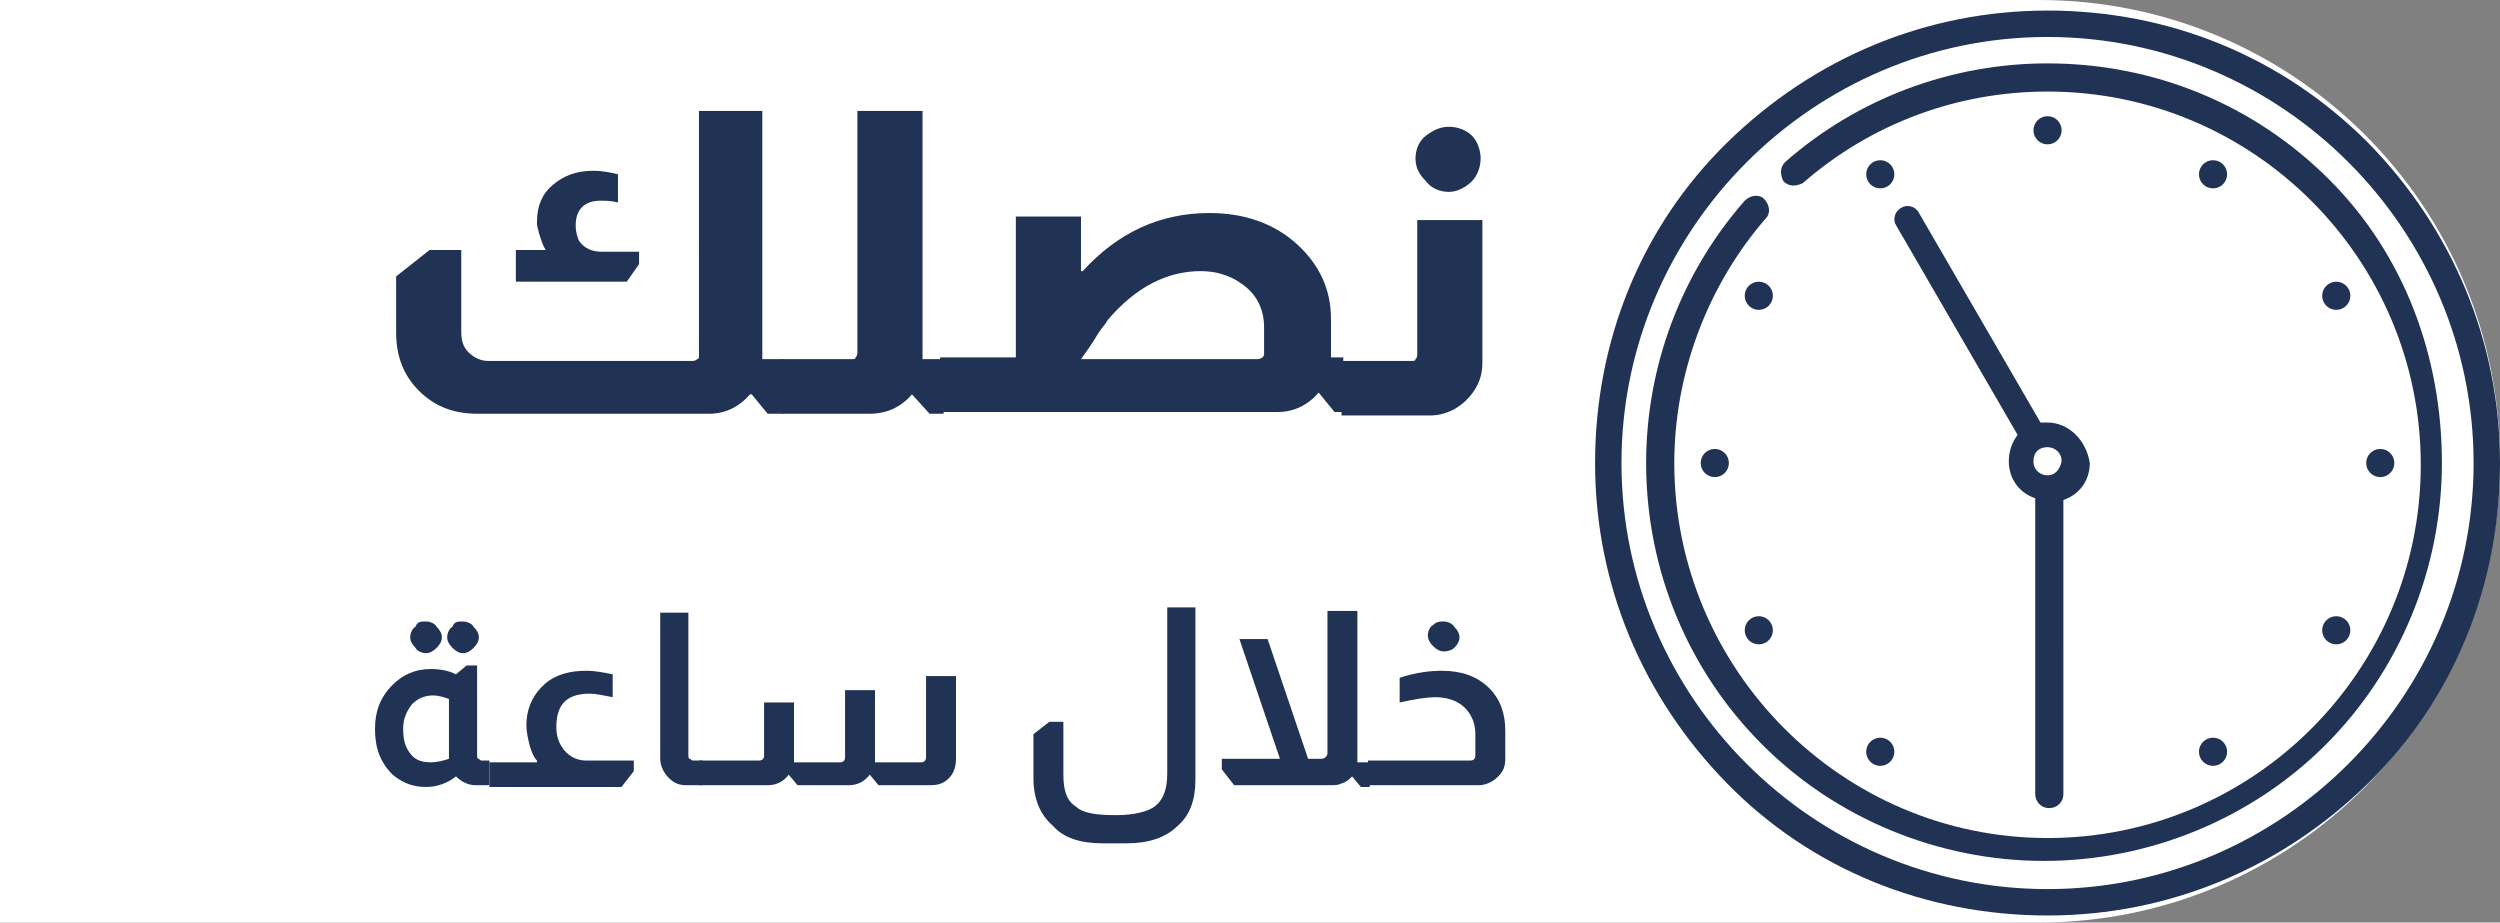 <?xml version="1.0" encoding="utf-8"?>
<!-- Generator: Adobe Illustrator 24.0.0, SVG Export Plug-In . SVG Version: 6.00 Build 0)  -->
<svg version="1.1" id="Layer_1" xmlns="http://www.w3.org/2000/svg" xmlns:xlink="http://www.w3.org/1999/xlink" x="0px" y="0px"
	 viewBox="0 0 142 52.4" style="enable-background:new 0 0 142 52.4;" xml:space="preserve">
<rect x="0" y="0" width="142" height="52.4" fill="#808080" stroke="none"/>
<style type="text/css">
	.st0{fill:#FFFFFF;}
	.st1{fill:url(#SVGID_1_);}
	.st2{fill:url(#SVGID_2_);}
	.st3{fill:url(#SVGID_3_);}
	.st4{fill:url(#SVGID_4_);}
	.st5{fill:url(#SVGID_5_);}
	.st6{fill:url(#SVGID_6_);}
	.st7{fill:url(#SVGID_7_);}
	.st8{fill:url(#SVGID_8_);}
	.st9{fill:url(#SVGID_9_);}
	.st10{fill:url(#SVGID_10_);}
	.st11{fill:url(#SVGID_11_);}
	.st12{fill:url(#SVGID_12_);}
	.st13{fill:url(#SVGID_13_);}
	.st14{fill:url(#SVGID_14_);}
	.st15{fill:url(#SVGID_15_);}
	.st16{fill:url(#SVGID_16_);}
	.st17{fill:url(#SVGID_17_);}
	.st18{fill:url(#SVGID_18_);}
	.st19{fill:url(#SVGID_19_);}
	.st20{fill:url(#SVGID_20_);}
	.st21{fill:url(#SVGID_21_);}
	.st22{fill:url(#SVGID_22_);}
	.st23{fill:url(#SVGID_23_);}
	.st24{fill:url(#SVGID_24_);}
	.st25{fill:url(#SVGID_25_);}
	.st26{fill:url(#SVGID_26_);}
	.st27{fill:url(#SVGID_27_);}
	.st28{fill:url(#SVGID_28_);}
	.st29{fill:url(#SVGID_29_);}
	.st30{fill:url(#SVGID_30_);}
	.st31{fill:url(#SVGID_31_);}
	.st32{fill:url(#SVGID_32_);}
	.st33{fill:url(#SVGID_33_);}
	.st34{fill:url(#SVGID_34_);}
	.st35{fill:url(#SVGID_35_);}
	.st36{fill:url(#SVGID_36_);}
	.st37{fill:url(#SVGID_37_);}
	.st38{fill:#F7C912;}
	.st39{fill:#213355;}
</style>
<path class="st0" d="M125.1-97.6H0.3v-62h124.8c7.8,0,14.2,6.4,14.2,14.2v33.5C139.3-104,132.9-97.6,125.1-97.6z"/>
<g>
	<linearGradient id="SVGID_1_" gradientUnits="userSpaceOnUse" x1="23.816" y1="-147.568" x2="79.655" y2="-147.568">
		<stop  offset="5.405406e-02" style="stop-color:#12284C"/>
		<stop  offset="0.435" style="stop-color:#213355"/>
		<stop  offset="1" style="stop-color:#12284C"/>
	</linearGradient>
	<path class="st1" d="M23.8-144.6h52.9c0.2-2.6,0.9-4.7,2.9-6H28.2c-2.4,0-4.4,2-4.4,4.4V-144.6z"/>
	<linearGradient id="SVGID_2_" gradientUnits="userSpaceOnUse" x1="103.563" y1="-147.568" x2="121.055" y2="-147.568">
		<stop  offset="5.405406e-02" style="stop-color:#12284C"/>
		<stop  offset="0.435" style="stop-color:#213355"/>
		<stop  offset="1" style="stop-color:#12284C"/>
	</linearGradient>
	<path class="st2" d="M103.6-144.6h17.5v-1.7c0-2.4-2-4.4-4.4-4.4h-13.1C105.3-148.8,104.6-145.5,103.6-144.6z"/>
	<linearGradient id="SVGID_3_" gradientUnits="userSpaceOnUse" x1="23.816" y1="-114.952" x2="121.198" y2="-114.952">
		<stop  offset="5.405406e-02" style="stop-color:#12284C"/>
		<stop  offset="0.435" style="stop-color:#213355"/>
		<stop  offset="1" style="stop-color:#12284C"/>
	</linearGradient>
	<path class="st3" d="M29.8-111.9h85.5c3.3,0,5.9-2.7,5.9-5.9v-0.1H23.8v0.1C23.8-114.6,26.5-111.9,29.8-111.9z"/>
	<g>
		<g>
			<linearGradient id="SVGID_4_" gradientUnits="userSpaceOnUse" x1="105.076" y1="-130.747" x2="121.624" y2="-130.747">
				<stop  offset="0" style="stop-color:#12284C"/>
				<stop  offset="0.565" style="stop-color:#314061"/>
				<stop  offset="0.93" style="stop-color:#12284C"/>
			</linearGradient>
			<path class="st4" d="M120.9-136.3c0.2,0,0.4,0,0.7-0.1v-5.5c-1,0-1.9,0.1-2.7,0.3c-0.8,0.2-1.5,0.5-2.2,0.8
				c-0.7,0.3-1.3,0.7-1.8,1.2c-0.6,0.4-1.1,0.9-1.6,1.5c-0.3-0.3-0.5-0.5-0.8-0.8c-0.3-0.3-0.5-0.5-0.8-0.7
				c-0.9-0.7-1.8-1.2-2.9-1.6c-1.1-0.4-2.3-0.7-3.8-0.7c0,0,0,0,0,0v5.5c0,0,0.1,0,0.1,0l0.5-1c0.5,0,1.1,0.2,1.6,0.3l0,1.2
				c0,0,0.1,0,0.1,0c0.2,0.1,0.4,0.2,0.6,0.3l1-0.7c0.4,0.3,0.8,0.7,1.2,1.1l-0.6,1.1c0.1,0.2,0.3,0.4,0.4,0.6l1.2-0.1
				c0.2,0.5,0.4,1,0.5,1.5l-1,0.6c0,0.1,0,0.1,0,0.2c0,0.2,0,0.4,0,0.5l1.1,0.5c0,0.5-0.2,1.1-0.3,1.6l-1.2,0
				c-0.1,0.2-0.2,0.4-0.3,0.6l0.7,1c-0.3,0.4-0.7,0.8-1.1,1.2l-1.1-0.6c-0.2,0.1-0.4,0.3-0.6,0.4l0.1,1.2c-0.5,0.2-1,0.4-1.5,0.5
				l-0.6-1c-0.2,0-0.5,0.1-0.7,0.1v5.5c1,0,1.9-0.1,2.7-0.3c0.8-0.2,1.5-0.5,2.2-0.8c1.3-0.7,2.4-1.6,3.4-2.6
				c0.2,0.3,0.5,0.5,0.7,0.8c0.3,0.3,0.5,0.5,0.8,0.7c0.9,0.6,1.8,1.2,2.9,1.6c1.1,0.4,2.4,0.7,3.8,0.7v-5.5c0,0,0,0-0.1,0l-0.5,1
				c-0.5,0-1.1-0.2-1.6-0.3l0-1.2c0,0-0.1,0-0.1,0c-0.2-0.1-0.4-0.2-0.5-0.3l-1,0.7c-0.4-0.3-0.8-0.7-1.2-1.1l0.6-1.1
				c0,0,0-0.1-0.1-0.1c0-0.1-0.1-0.1-0.1-0.2c0,0,0-0.1-0.1-0.1c-0.1-0.1-0.1-0.2-0.2-0.2c0,0,0,0,0,0l-1.2,0.1
				c-0.2-0.5-0.4-1-0.5-1.5l1-0.6c0-0.1,0-0.1,0-0.2c0-0.2,0-0.4,0-0.5l-1.1-0.5c0-0.5,0.2-1.1,0.3-1.6l1.2,0
				c0.1-0.2,0.2-0.4,0.3-0.6c0,0,0,0,0-0.1l-0.7-1c0.3-0.4,0.7-0.8,1.1-1.2l1,0.5c0.2-0.1,0.4-0.3,0.6-0.4l-0.1-1.2
				c0.5-0.2,1-0.4,1.5-0.5L120.9-136.3z"/>
		</g>
		<g>
			<linearGradient id="SVGID_5_" gradientUnits="userSpaceOnUse" x1="55.489" y1="-130.751" x2="77.575" y2="-130.751">
				<stop  offset="0" style="stop-color:#12284C"/>
				<stop  offset="0.565" style="stop-color:#314061"/>
				<stop  offset="0.93" style="stop-color:#12284C"/>
			</linearGradient>
			<path class="st5" d="M77.2-128h-5.5c-0.1,0-0.1,0-0.2,0c-0.1,0-0.1,0-0.2,0c0,0,0,0,0,0.1c0.1,0.1,0.1,0.1,0.2,0.2
				c0.1,0.1,0.1,0.1,0.2,0.2c0.6,0.6,1.1,1.2,1.7,1.8c0.6,0.6,1.1,1.2,1.7,1.8c-0.5,0.7-1.1,1.3-1.8,1.8c-0.6,0.5-1.4,1-2.2,1.4
				c-0.8,0.4-1.7,0.7-2.7,0.9c-1,0.2-2.1,0.3-3.2,0.1c-1.1-0.1-2-0.3-2.9-0.7c-0.8-0.3-1.6-0.8-2.3-1.3c-1.4-1-2.5-2.2-3.4-3.8
				c-0.2-0.4-0.4-0.8-0.6-1.2c-0.2-0.4-0.3-0.9-0.4-1.3c-0.1-0.5-0.2-1-0.3-1.5c-0.1-0.5-0.1-1.1,0-1.7c0-1.1,0.2-2.1,0.5-3
				c0.3-0.9,0.7-1.7,1.2-2.4c0.4-0.7,1-1.4,1.6-2c0.6-0.6,1.3-1.1,2-1.6c0.8-0.5,1.6-0.8,2.5-1.1c0.9-0.3,1.9-0.4,3.1-0.5
				c0.5,0,1,0,1.4,0.1c0.5,0.1,1,0.1,1.4,0.2c0.4,0.1,0.8,0.2,1.2,0.4c0.4,0.2,0.8,0.3,1.1,0.5c0.7,0.3,1.4,0.8,1.9,1.2
				c0.6,0.5,1.1,1,1.6,1.6c0.5,0.6,0.9,1.2,1.3,1.9c0.4,0.7,0.7,1.4,0.9,2.3c0.1,0.4,0.2,0.9,0.3,1.3c0.1,0.5,0.1,1,0.1,1.5
				c0,0.5,0,1-0.1,1.5C77.4-128.9,77.3-128.4,77.2-128z M68.1-136.1c-0.5-0.2-1.1-0.2-1.7-0.2c-0.6,0-1.1,0.1-1.5,0.3
				c-0.5,0.2-0.9,0.4-1.3,0.6c-0.8,0.5-1.4,1.1-1.8,1.9c-0.2,0.4-0.4,0.8-0.6,1.3c-0.1,0.5-0.2,1-0.2,1.6c0,0.6,0.1,1.1,0.3,1.6
				c0.2,0.4,0.4,0.9,0.6,1.2c0.5,0.8,1.1,1.4,1.9,1.8c0.4,0.2,0.8,0.4,1.3,0.6c0.5,0.1,1,0.2,1.6,0.2c0.6,0,1.1-0.1,1.6-0.3
				c0.5-0.2,0.9-0.4,1.3-0.6c0.8-0.5,1.3-1.1,1.8-1.8c0,0,0,0,0,0c0,0,0,0,0,0c-0.9,0-1.7,0-2.6,0c-0.9,0-1.9,0-2.8,0l-1.8-2.9
				l1.8-2.7h5.4c-0.4-0.6-0.8-1.2-1.3-1.6C69.5-135.6,68.8-135.9,68.1-136.1z"/>
		</g>
		<g>
			<linearGradient id="SVGID_6_" gradientUnits="userSpaceOnUse" x1="95.017" y1="-130.729" x2="102.466" y2="-130.729">
				<stop  offset="0" style="stop-color:#12284C"/>
				<stop  offset="0.565" style="stop-color:#314061"/>
				<stop  offset="0.93" style="stop-color:#12284C"/>
			</linearGradient>
			<path class="st6" d="M95-141.8h7.4c0,3.7,0,7.4,0,11c0,3.7,0,7.3,0,11h-5.5v-20.6L95-141.8z"/>
		</g>
		<linearGradient id="SVGID_7_" gradientUnits="userSpaceOnUse" x1="78.682" y1="-134.874" x2="94.484" y2="-134.874">
			<stop  offset="0" style="stop-color:#12284C"/>
			<stop  offset="0.565" style="stop-color:#314061"/>
			<stop  offset="0.93" style="stop-color:#12284C"/>
		</linearGradient>
		<path class="st7" d="M94.2-143.7v-0.6h0.3v-4.7c0-0.6-0.5-1-1-1h-7c-3.7,0-6.7,3-6.7,6.7v2.9h-1.1v5.6l1.1,0v15.2h9.4l-3.6-1.6
			v-13.5h8c0.6,0,1-0.5,1-1v-4.7h-0.3v-0.6h-1v0.6h-0.4v-0.6h-1v0.6h-0.4v-0.6h-1v0.6h-0.4v-0.6h-1v0.6h-0.4v-0.6h-1v0.6h-0.4v-0.6
			h-1v0.6h-0.6v-2.9c0-0.4,0.3-0.7,0.6-0.9v0.5h1v-0.6h0.4v0.6h1v-0.6h0.4v0.6h1v-0.6h0.4v0.6h1v-0.6h0.4v0.6h1v-0.6h0.4v0.6H94.2z"
			/>
		<linearGradient id="SVGID_8_" gradientUnits="userSpaceOnUse" x1="96.499" y1="-146.993" x2="102.645" y2="-146.993">
			<stop  offset="0" style="stop-color:#12284C"/>
			<stop  offset="0.565" style="stop-color:#314061"/>
			<stop  offset="0.93" style="stop-color:#12284C"/>
		</linearGradient>
		<path class="st8" d="M102.6-147c0,1.7-1.4,3.1-3.1,3.1c-1.7,0-3.1-1.4-3.1-3.1c0-1.7,1.4-3.1,3.1-3.1
			C101.3-150.1,102.6-148.7,102.6-147z"/>
		<g>
			<linearGradient id="SVGID_9_" gradientUnits="userSpaceOnUse" x1="23.469" y1="-130.711" x2="54.702" y2="-130.711">
				<stop  offset="0" style="stop-color:#12284C"/>
				<stop  offset="0.565" style="stop-color:#314061"/>
				<stop  offset="0.93" style="stop-color:#12284C"/>
			</linearGradient>
			<path class="st9" d="M54.7-141.8l-2.2,22.1l-19.6,0c-4.3,0-6.4-2.4-6.2-7.1l1.3-11.7l-4.6-3.3l10.3,0l-1.3,13.3
				c-0.3,1.6,0.2,2.4,1.4,2.4l2.9,0l1.6-15.6H44l-1.6,15.7h4.7l1.6-15.7H54.7z"/>
		</g>
	</g>
	<g>
		<g>
			<linearGradient id="SVGID_10_" gradientUnits="userSpaceOnUse" x1="104.65" y1="-131.28" x2="121.198" y2="-131.28">
				<stop  offset="0" style="stop-color:#F7C912"/>
				<stop  offset="0.418" style="stop-color:#F6C514"/>
				<stop  offset="0.935" style="stop-color:#F5BA18"/>
				<stop  offset="1" style="stop-color:#F5B919"/>
			</linearGradient>
			<path class="st10" d="M120.5-136.8c0.2,0,0.4,0,0.7-0.1v-5.5c-1,0-1.9,0.1-2.7,0.3c-0.8,0.2-1.5,0.5-2.2,0.8
				c-0.7,0.3-1.3,0.7-1.8,1.2c-0.6,0.4-1.1,0.9-1.6,1.5c-0.3-0.3-0.5-0.5-0.8-0.8c-0.3-0.3-0.5-0.5-0.8-0.7
				c-0.9-0.7-1.8-1.2-2.9-1.6c-1.1-0.4-2.3-0.7-3.8-0.7c0,0,0,0,0,0v5.5c0,0,0.1,0,0.1,0l0.5-1c0.5,0,1.1,0.2,1.6,0.3l0,1.2
				c0,0,0.1,0,0.1,0c0.2,0.1,0.4,0.2,0.6,0.3l1-0.7c0.4,0.3,0.8,0.7,1.2,1.1l-0.6,1.1c0.1,0.2,0.3,0.4,0.4,0.6l1.2-0.1
				c0.2,0.5,0.4,1,0.5,1.5l-1,0.6c0,0.1,0,0.1,0,0.2c0,0.2,0,0.4,0,0.5l1.1,0.5c0,0.5-0.2,1.1-0.3,1.6l-1.2,0
				c-0.1,0.2-0.2,0.4-0.3,0.6l0.7,1c-0.3,0.4-0.7,0.8-1.1,1.2l-1.1-0.6c-0.2,0.1-0.4,0.3-0.6,0.4l0.1,1.2c-0.5,0.2-1,0.4-1.5,0.5
				l-0.6-1c-0.2,0-0.5,0.1-0.7,0.1v5.5c1,0,1.9-0.1,2.7-0.3c0.8-0.2,1.5-0.5,2.2-0.8c1.3-0.7,2.4-1.6,3.4-2.6
				c0.2,0.3,0.5,0.5,0.7,0.8c0.3,0.3,0.5,0.5,0.8,0.7c0.9,0.6,1.8,1.2,2.9,1.6c1.1,0.4,2.4,0.7,3.8,0.7v-5.5c0,0,0,0-0.1,0l-0.5,1
				c-0.5,0-1.1-0.2-1.6-0.3l0-1.2c0,0-0.1,0-0.1,0c-0.2-0.1-0.4-0.2-0.5-0.3l-1,0.7c-0.4-0.3-0.8-0.7-1.2-1.1l0.6-1.1
				c0,0,0-0.1-0.1-0.1c0-0.1-0.1-0.1-0.1-0.2c0,0,0-0.1-0.1-0.1c-0.1-0.1-0.1-0.2-0.2-0.2c0,0,0,0,0,0l-1.2,0.1
				c-0.2-0.5-0.4-1-0.5-1.5l1-0.6c0-0.1,0-0.1,0-0.2c0-0.2,0-0.4,0-0.5l-1.1-0.5c0-0.5,0.2-1.1,0.3-1.6l1.2,0
				c0.1-0.2,0.2-0.4,0.3-0.6c0,0,0,0,0-0.1l-0.7-1c0.3-0.4,0.7-0.8,1.1-1.2l1,0.5c0.2-0.1,0.4-0.3,0.6-0.4l-0.1-1.2
				c0.5-0.2,1-0.4,1.5-0.5L120.5-136.8z"/>
		</g>
		<g>
			<linearGradient id="SVGID_11_" gradientUnits="userSpaceOnUse" x1="55.063" y1="-131.283" x2="77.149" y2="-131.283">
				<stop  offset="0" style="stop-color:#F7C912"/>
				<stop  offset="0.418" style="stop-color:#F6C514"/>
				<stop  offset="0.935" style="stop-color:#F5BA18"/>
				<stop  offset="1" style="stop-color:#F5B919"/>
			</linearGradient>
			<path class="st11" d="M76.8-128.5h-5.5c-0.1,0-0.1,0-0.2,0c-0.1,0-0.1,0-0.2,0c0,0,0,0,0,0.1c0.1,0.1,0.1,0.1,0.2,0.2
				c0.1,0.1,0.1,0.1,0.2,0.2c0.6,0.6,1.1,1.2,1.7,1.8c0.6,0.6,1.1,1.2,1.7,1.8c-0.5,0.7-1.1,1.3-1.8,1.8c-0.6,0.5-1.4,1-2.2,1.4
				c-0.8,0.4-1.7,0.7-2.7,0.9c-1,0.2-2.1,0.3-3.2,0.1c-1.1-0.1-2-0.3-2.9-0.7c-0.8-0.3-1.6-0.8-2.3-1.3c-1.4-1-2.5-2.2-3.4-3.8
				c-0.2-0.4-0.4-0.8-0.6-1.2c-0.2-0.4-0.3-0.9-0.4-1.3c-0.1-0.5-0.2-1-0.3-1.5c-0.1-0.5-0.1-1.1,0-1.7c0-1.1,0.2-2.1,0.5-3
				c0.3-0.9,0.7-1.7,1.2-2.4c0.4-0.7,1-1.4,1.6-2c0.6-0.6,1.3-1.1,2-1.6c0.8-0.5,1.6-0.8,2.5-1.1c0.9-0.3,1.9-0.4,3.1-0.5
				c0.5,0,1,0,1.4,0.1c0.5,0.1,1,0.1,1.4,0.2c0.4,0.1,0.8,0.2,1.2,0.4c0.4,0.2,0.8,0.3,1.1,0.5c0.7,0.3,1.4,0.8,1.9,1.2
				c0.6,0.5,1.1,1,1.6,1.6c0.5,0.6,0.9,1.2,1.3,1.9c0.4,0.7,0.7,1.4,0.9,2.3c0.1,0.4,0.2,0.9,0.3,1.3c0.1,0.5,0.1,1,0.1,1.5
				c0,0.5,0,1-0.1,1.5C77-129.4,76.9-128.9,76.8-128.5z M67.6-136.6c-0.5-0.2-1.1-0.2-1.7-0.2c-0.6,0-1.1,0.1-1.5,0.3
				c-0.5,0.2-0.9,0.4-1.3,0.6c-0.8,0.5-1.4,1.1-1.8,1.9c-0.2,0.4-0.4,0.8-0.6,1.3c-0.1,0.5-0.2,1-0.2,1.6c0,0.6,0.1,1.1,0.3,1.6
				c0.2,0.4,0.4,0.9,0.6,1.2c0.5,0.8,1.1,1.4,1.9,1.8c0.4,0.2,0.8,0.4,1.3,0.6c0.5,0.1,1,0.2,1.6,0.2c0.6,0,1.1-0.1,1.6-0.3
				c0.5-0.2,0.9-0.4,1.3-0.6c0.8-0.5,1.3-1.1,1.8-1.8c0,0,0,0,0,0c0,0,0,0,0,0c-0.9,0-1.7,0-2.6,0c-0.9,0-1.9,0-2.8,0l-1.8-2.9
				l1.8-2.7h5.4c-0.4-0.6-0.8-1.2-1.3-1.6C69-136.1,68.4-136.4,67.6-136.6z"/>
		</g>
		<g>
			<linearGradient id="SVGID_12_" gradientUnits="userSpaceOnUse" x1="94.591" y1="-131.262" x2="102.04" y2="-131.262">
				<stop  offset="0" style="stop-color:#F7C912"/>
				<stop  offset="0.418" style="stop-color:#F6C514"/>
				<stop  offset="0.935" style="stop-color:#F5BA18"/>
				<stop  offset="1" style="stop-color:#F5B919"/>
			</linearGradient>
			<path class="st12" d="M94.6-142.3h7.4c0,3.7,0,7.4,0,11c0,3.7,0,7.3,0,11h-5.5v-20.6L94.6-142.3z"/>
		</g>
		<linearGradient id="SVGID_13_" gradientUnits="userSpaceOnUse" x1="78.256" y1="-135.407" x2="94.058" y2="-135.407">
			<stop  offset="0" style="stop-color:#F7C912"/>
			<stop  offset="0.418" style="stop-color:#F6C514"/>
			<stop  offset="0.935" style="stop-color:#F5BA18"/>
			<stop  offset="1" style="stop-color:#F5B919"/>
		</linearGradient>
		<path class="st13" d="M93.8-144.3v-0.6h0.3v-4.7c0-0.6-0.5-1-1-1h-7c-3.7,0-6.7,3-6.7,6.7v2.9h-1.1v5.6l1.1,0v15.2h9.4l-3.6-1.6
			v-13.5h8c0.6,0,1-0.5,1-1v-4.7h-0.3v-0.6h-1v0.6h-0.4v-0.6h-1v0.6h-0.4v-0.6h-1v0.6h-0.4v-0.6h-1v0.6h-0.4v-0.6h-1v0.6h-0.4v-0.6
			h-1v0.6h-0.6v-2.9c0-0.4,0.3-0.7,0.6-0.9v0.5h1v-0.6h0.4v0.6h1v-0.6h0.4v0.6h1v-0.6h0.4v0.6h1v-0.6h0.4v0.6h1v-0.6h0.4v0.6H93.8z"
			/>
		<linearGradient id="SVGID_14_" gradientUnits="userSpaceOnUse" x1="96.073" y1="-147.526" x2="102.219" y2="-147.526">
			<stop  offset="0" style="stop-color:#F7C912"/>
			<stop  offset="0.418" style="stop-color:#F6C514"/>
			<stop  offset="0.935" style="stop-color:#F5BA18"/>
			<stop  offset="1" style="stop-color:#F5B919"/>
		</linearGradient>
		<path class="st14" d="M102.2-147.5c0,1.7-1.4,3.1-3.1,3.1c-1.7,0-3.1-1.4-3.1-3.1c0-1.7,1.4-3.1,3.1-3.1
			C100.8-150.6,102.2-149.2,102.2-147.5z"/>
		<g>
			<linearGradient id="SVGID_15_" gradientUnits="userSpaceOnUse" x1="23.043" y1="-131.244" x2="54.276" y2="-131.244">
				<stop  offset="0" style="stop-color:#F7C912"/>
				<stop  offset="0.418" style="stop-color:#F6C514"/>
				<stop  offset="0.935" style="stop-color:#F5BA18"/>
				<stop  offset="1" style="stop-color:#F5B919"/>
			</linearGradient>
			<path class="st15" d="M54.3-142.3l-2.2,22.1l-19.6,0c-4.3,0-6.4-2.4-6.2-7.1l1.3-11.7l-4.6-3.3l10.3,0L32.1-129
				c-0.3,1.6,0.2,2.4,1.4,2.4l2.9,0l1.6-15.6h5.5L42-126.6h4.7l1.6-15.7H54.3z"/>
		</g>
	</g>
	<g>
		<linearGradient id="SVGID_16_" gradientUnits="userSpaceOnUse" x1="24.392" y1="-107.387" x2="26.395" y2="-107.387">
			<stop  offset="0" style="stop-color:#12284C"/>
			<stop  offset="0.565" style="stop-color:#314061"/>
			<stop  offset="0.93" style="stop-color:#12284C"/>
		</linearGradient>
		<path class="st16" d="M26.3-107.7v0.5h-1.1v1.7h-0.8v-3.8h2v0.5h-1.2v1.1H26.3z"/>
		<linearGradient id="SVGID_17_" gradientUnits="userSpaceOnUse" x1="28.061" y1="-107.387" x2="30.77" y2="-107.387">
			<stop  offset="0" style="stop-color:#12284C"/>
			<stop  offset="0.565" style="stop-color:#314061"/>
			<stop  offset="0.93" style="stop-color:#12284C"/>
		</linearGradient>
		<path class="st17" d="M29-105.5c-0.7,0-1-0.2-1-0.6v-2.5c0-0.4,0.3-0.6,1-0.6h0.8c0.6,0,1,0.2,1,0.6v2.5c0,0.4-0.3,0.6-1,0.6H29z
			 M29.2-106h0.4c0.2,0,0.3-0.1,0.3-0.2v-2.4c0-0.1-0.1-0.2-0.4-0.2h-0.4c-0.2,0-0.4,0.1-0.4,0.2v2.4C28.9-106,29-106,29.2-106z"/>
		<linearGradient id="SVGID_18_" gradientUnits="userSpaceOnUse" x1="32.646" y1="-107.387" x2="35.237" y2="-107.387">
			<stop  offset="0" style="stop-color:#12284C"/>
			<stop  offset="0.565" style="stop-color:#314061"/>
			<stop  offset="0.93" style="stop-color:#12284C"/>
		</linearGradient>
		<path class="st18" d="M32.6-109.3h1.6c0.6,0,0.9,0.2,0.9,0.6v0.9c0,0.3-0.2,0.5-0.5,0.6l0.6,1.6h-0.8l-0.5-1.5h-0.5v1.5h-0.8
			V-109.3z M33.5-107.5H34c0.2,0,0.4-0.1,0.4-0.3v-0.8c0-0.2-0.1-0.3-0.4-0.3h-0.5V-107.5z"/>
		<linearGradient id="SVGID_19_" gradientUnits="userSpaceOnUse" x1="39.494" y1="-107.387" x2="42.775" y2="-107.387">
			<stop  offset="0" style="stop-color:#12284C"/>
			<stop  offset="0.565" style="stop-color:#314061"/>
			<stop  offset="0.93" style="stop-color:#12284C"/>
		</linearGradient>
		<path class="st19" d="M41.1-107.1l0.7-2.2h0.9v3.8H42l0.1-2.5l-0.6,1.8h-0.6l-0.6-1.8l0.1,2.5h-0.8v-3.8h0.9L41.1-107.1z"/>
		<linearGradient id="SVGID_20_" gradientUnits="userSpaceOnUse" x1="44.651" y1="-107.387" x2="47.192" y2="-107.387">
			<stop  offset="0" style="stop-color:#12284C"/>
			<stop  offset="0.565" style="stop-color:#314061"/>
			<stop  offset="0.93" style="stop-color:#12284C"/>
		</linearGradient>
		<path class="st20" d="M45.5-105.5h-0.8v-3.1c0-0.4,0.3-0.6,1-0.6h0.6c0.6,0,1,0.2,1,0.6v3.1h-0.8v-1.4h-0.9V-105.5z M46.4-107.3
			v-1.3c0-0.1-0.1-0.2-0.4-0.2h-0.2c-0.2,0-0.4,0.1-0.4,0.2v1.3H46.4z"/>
		<linearGradient id="SVGID_21_" gradientUnits="userSpaceOnUse" x1="49.068" y1="-107.387" x2="49.875" y2="-107.387">
			<stop  offset="0" style="stop-color:#12284C"/>
			<stop  offset="0.565" style="stop-color:#314061"/>
			<stop  offset="0.93" style="stop-color:#12284C"/>
		</linearGradient>
		<path class="st21" d="M49.1-105.5v-3.8h0.8v3.8H49.1z"/>
		<linearGradient id="SVGID_22_" gradientUnits="userSpaceOnUse" x1="51.793" y1="-107.387" x2="54.275" y2="-107.387">
			<stop  offset="0" style="stop-color:#12284C"/>
			<stop  offset="0.565" style="stop-color:#314061"/>
			<stop  offset="0.93" style="stop-color:#12284C"/>
		</linearGradient>
		<path class="st22" d="M53.5-107.4v-1.8h0.8v3.8h-0.8v-0.8l-0.9-1.7v2.5h-0.8v-3.8h0.8L53.5-107.4z"/>
		<linearGradient id="SVGID_23_" gradientUnits="userSpaceOnUse" x1="55.899" y1="-107.387" x2="58.255" y2="-107.387">
			<stop  offset="0" style="stop-color:#12284C"/>
			<stop  offset="0.565" style="stop-color:#314061"/>
			<stop  offset="0.93" style="stop-color:#12284C"/>
		</linearGradient>
		<path class="st23" d="M57.5-108.8v3.3h-0.8v-3.3h-0.8v-0.5h2.4v0.5H57.5z"/>
		<linearGradient id="SVGID_24_" gradientUnits="userSpaceOnUse" x1="59.878" y1="-107.387" x2="61.88" y2="-107.387">
			<stop  offset="0" style="stop-color:#12284C"/>
			<stop  offset="0.565" style="stop-color:#314061"/>
			<stop  offset="0.93" style="stop-color:#12284C"/>
		</linearGradient>
		<path class="st24" d="M59.9-105.5v-3.8h2v0.5h-1.2v1.1h1.1v0.5h-1.1v1.3h1.2v0.5H59.9z"/>
		<linearGradient id="SVGID_25_" gradientUnits="userSpaceOnUse" x1="63.622" y1="-107.387" x2="66.104" y2="-107.387">
			<stop  offset="0" style="stop-color:#12284C"/>
			<stop  offset="0.565" style="stop-color:#314061"/>
			<stop  offset="0.93" style="stop-color:#12284C"/>
		</linearGradient>
		<path class="st25" d="M65.3-107.4v-1.8h0.8v3.8h-0.8v-0.8l-0.9-1.7v2.5h-0.8v-3.8h0.8L65.3-107.4z"/>
		<linearGradient id="SVGID_26_" gradientUnits="userSpaceOnUse" x1="67.98" y1="-107.387" x2="70.52" y2="-107.387">
			<stop  offset="0" style="stop-color:#12284C"/>
			<stop  offset="0.565" style="stop-color:#314061"/>
			<stop  offset="0.93" style="stop-color:#12284C"/>
		</linearGradient>
		<path class="st26" d="M68.8-105.5H68v-3.1c0-0.4,0.3-0.6,1-0.6h0.6c0.6,0,1,0.2,1,0.6v3.1h-0.8v-1.4h-0.9V-105.5z M69.7-107.3
			v-1.3c0-0.1-0.1-0.2-0.4-0.2h-0.2c-0.2,0-0.4,0.1-0.4,0.2v1.3H69.7z"/>
		<linearGradient id="SVGID_27_" gradientUnits="userSpaceOnUse" x1="72.355" y1="-107.387" x2="74.811" y2="-107.387">
			<stop  offset="0" style="stop-color:#12284C"/>
			<stop  offset="0.565" style="stop-color:#314061"/>
			<stop  offset="0.93" style="stop-color:#12284C"/>
		</linearGradient>
		<path class="st27" d="M74.8-106.4v0.2c0,0.4-0.3,0.6-1,0.6h-0.5c-0.6,0-1-0.2-1-0.6v-2.5c0-0.4,0.3-0.6,1-0.6h0.5
			c0.6,0,1,0.2,1,0.6v0.4H74v-0.4c0-0.1-0.1-0.2-0.4-0.2h-0.2c-0.2,0-0.3,0.1-0.3,0.2v2.4c0,0.1,0.1,0.2,0.3,0.2h0.2
			c0.2,0,0.3-0.1,0.3-0.2v-0.2H74.8z"/>
		<linearGradient id="SVGID_28_" gradientUnits="userSpaceOnUse" x1="76.603" y1="-107.387" x2="78.606" y2="-107.387">
			<stop  offset="0" style="stop-color:#12284C"/>
			<stop  offset="0.565" style="stop-color:#314061"/>
			<stop  offset="0.93" style="stop-color:#12284C"/>
		</linearGradient>
		<path class="st28" d="M76.6-105.5v-3.8h2v0.5h-1.2v1.1h1.1v0.5h-1.1v1.3h1.2v0.5H76.6z"/>
		<linearGradient id="SVGID_29_" gradientUnits="userSpaceOnUse" x1="82.812" y1="-107.387" x2="85.353" y2="-107.387">
			<stop  offset="0" style="stop-color:#12284C"/>
			<stop  offset="0.565" style="stop-color:#314061"/>
			<stop  offset="0.93" style="stop-color:#12284C"/>
		</linearGradient>
		<path class="st29" d="M83.6-105.5h-0.8v-3.1c0-0.4,0.3-0.6,1-0.6h0.6c0.6,0,1,0.2,1,0.6v3.1h-0.8v-1.4h-0.9V-105.5z M84.5-107.3
			v-1.3c0-0.1-0.1-0.2-0.4-0.2H84c-0.2,0-0.4,0.1-0.4,0.2v1.3H84.5z"/>
		<linearGradient id="SVGID_30_" gradientUnits="userSpaceOnUse" x1="87.228" y1="-107.387" x2="89.71" y2="-107.387">
			<stop  offset="0" style="stop-color:#12284C"/>
			<stop  offset="0.565" style="stop-color:#314061"/>
			<stop  offset="0.93" style="stop-color:#12284C"/>
		</linearGradient>
		<path class="st30" d="M88.9-107.4v-1.8h0.8v3.8h-0.8v-0.8L88-108v2.5h-0.8v-3.8H88L88.9-107.4z"/>
		<linearGradient id="SVGID_31_" gradientUnits="userSpaceOnUse" x1="91.629" y1="-107.387" x2="94.169" y2="-107.387">
			<stop  offset="0" style="stop-color:#12284C"/>
			<stop  offset="0.565" style="stop-color:#314061"/>
			<stop  offset="0.93" style="stop-color:#12284C"/>
		</linearGradient>
		<path class="st31" d="M91.6-105.5v-3.8H93c0.8,0,1.1,0.2,1.1,0.7v2.5c0,0.4-0.3,0.5-1,0.5H91.6z M92.4-106H93
			c0.2,0,0.3-0.1,0.3-0.2v-2.4c0-0.2-0.1-0.3-0.4-0.3h-0.6V-106z"/>
		<linearGradient id="SVGID_32_" gradientUnits="userSpaceOnUse" x1="98.552" y1="-107.387" x2="101.144" y2="-107.387">
			<stop  offset="0" style="stop-color:#12284C"/>
			<stop  offset="0.565" style="stop-color:#314061"/>
			<stop  offset="0.93" style="stop-color:#12284C"/>
		</linearGradient>
		<path class="st32" d="M98.6-109.3h1.6c0.6,0,0.9,0.2,0.9,0.6v0.9c0,0.3-0.2,0.5-0.5,0.6l0.6,1.6h-0.8l-0.5-1.5h-0.5v1.5h-0.8
			V-109.3z M99.4-107.5h0.5c0.2,0,0.4-0.1,0.4-0.3v-0.8c0-0.2-0.1-0.3-0.4-0.3h-0.5V-107.5z"/>
		<linearGradient id="SVGID_33_" gradientUnits="userSpaceOnUse" x1="102.893" y1="-107.387" x2="104.896" y2="-107.387">
			<stop  offset="0" style="stop-color:#12284C"/>
			<stop  offset="0.565" style="stop-color:#314061"/>
			<stop  offset="0.93" style="stop-color:#12284C"/>
		</linearGradient>
		<path class="st33" d="M102.9-105.5v-3.8h2v0.5h-1.2v1.1h1.1v0.5h-1.1v1.3h1.2v0.5H102.9z"/>
		<linearGradient id="SVGID_34_" gradientUnits="userSpaceOnUse" x1="106.637" y1="-107.387" x2="109.085" y2="-107.387">
			<stop  offset="0" style="stop-color:#12284C"/>
			<stop  offset="0.565" style="stop-color:#314061"/>
			<stop  offset="0.93" style="stop-color:#12284C"/>
		</linearGradient>
		<path class="st34" d="M106.6-109.3h1.5c0.7,0,1,0.2,1,0.6v1.1c0,0.4-0.3,0.6-1,0.6h-0.7v1.4h-0.8V-109.3z M107.4-107.3h0.5
			c0.2,0,0.3-0.1,0.3-0.2v-1.1c0-0.1-0.1-0.2-0.4-0.2h-0.5V-107.3z"/>
		<linearGradient id="SVGID_35_" gradientUnits="userSpaceOnUse" x1="110.844" y1="-107.387" x2="113.384" y2="-107.387">
			<stop  offset="0" style="stop-color:#12284C"/>
			<stop  offset="0.565" style="stop-color:#314061"/>
			<stop  offset="0.93" style="stop-color:#12284C"/>
		</linearGradient>
		<path class="st35" d="M111.7-105.5h-0.8v-3.1c0-0.4,0.3-0.6,1-0.6h0.6c0.6,0,1,0.2,1,0.6v3.1h-0.8v-1.4h-0.9V-105.5z M112.6-107.3
			v-1.3c0-0.1-0.1-0.2-0.4-0.2H112c-0.2,0-0.4,0.1-0.4,0.2v1.3H112.6z"/>
		<linearGradient id="SVGID_36_" gradientUnits="userSpaceOnUse" x1="115.26" y1="-107.387" x2="116.068" y2="-107.387">
			<stop  offset="0" style="stop-color:#12284C"/>
			<stop  offset="0.565" style="stop-color:#314061"/>
			<stop  offset="0.93" style="stop-color:#12284C"/>
		</linearGradient>
		<path class="st36" d="M115.3-105.5v-3.8h0.8v3.8H115.3z"/>
		<linearGradient id="SVGID_37_" gradientUnits="userSpaceOnUse" x1="117.986" y1="-107.387" x2="120.577" y2="-107.387">
			<stop  offset="0" style="stop-color:#12284C"/>
			<stop  offset="0.565" style="stop-color:#314061"/>
			<stop  offset="0.93" style="stop-color:#12284C"/>
		</linearGradient>
		<path class="st37" d="M118-109.3h1.6c0.6,0,0.9,0.2,0.9,0.6v0.9c0,0.3-0.2,0.5-0.5,0.6l0.6,1.6h-0.8l-0.5-1.5h-0.5v1.5H118V-109.3
			z M118.8-107.5h0.5c0.2,0,0.4-0.1,0.4-0.3v-0.8c0-0.2-0.1-0.3-0.4-0.3h-0.5V-107.5z"/>
	</g>
	<g>
		<path class="st38" d="M26.1-107.8v0.5H25v1.7h-0.8v-3.8h2v0.5H25v1.1H26.1z"/>
		<path class="st38" d="M28.8-105.7c-0.7,0-1-0.2-1-0.6v-2.5c0-0.4,0.3-0.6,1-0.6h0.8c0.6,0,1,0.2,1,0.6v2.5c0,0.4-0.3,0.6-1,0.6
			H28.8z M29-106.1h0.4c0.2,0,0.3-0.1,0.3-0.2v-2.4c0-0.1-0.1-0.2-0.4-0.2H29c-0.2,0-0.4,0.1-0.4,0.2v2.4
			C28.7-106.2,28.8-106.1,29-106.1z"/>
		<path class="st38" d="M32.4-109.4H34c0.6,0,0.9,0.2,0.9,0.6v0.9c0,0.3-0.2,0.5-0.5,0.6l0.6,1.6h-0.8l-0.5-1.5h-0.5v1.5h-0.8
			V-109.4z M33.3-107.6h0.5c0.2,0,0.4-0.1,0.4-0.3v-0.8c0-0.2-0.1-0.3-0.4-0.3h-0.5V-107.6z"/>
		<path class="st38" d="M40.9-107.2l0.7-2.2h0.9v3.8h-0.8l0.1-2.5l-0.6,1.8h-0.6l-0.6-1.8l0.1,2.5h-0.8v-3.8h0.9L40.9-107.2z"/>
		<path class="st38" d="M45.3-105.7h-0.8v-3.1c0-0.4,0.3-0.6,1-0.6H46c0.6,0,1,0.2,1,0.6v3.1h-0.8v-1.4h-0.9V-105.7z M46.2-107.5
			v-1.3c0-0.1-0.1-0.2-0.4-0.2h-0.2c-0.2,0-0.4,0.1-0.4,0.2v1.3H46.2z"/>
		<path class="st38" d="M48.9-105.7v-3.8h0.8v3.8H48.9z"/>
		<path class="st38" d="M53.3-107.6v-1.8h0.8v3.8h-0.8v-0.8l-0.9-1.7v2.5h-0.8v-3.8h0.8L53.3-107.6z"/>
		<path class="st38" d="M57.3-109v3.3h-0.8v-3.3h-0.8v-0.5h2.4v0.5H57.3z"/>
		<path class="st38" d="M59.7-105.7v-3.8h2v0.5h-1.2v1.1h1.1v0.5h-1.1v1.3h1.2v0.5H59.7z"/>
		<path class="st38" d="M65.1-107.6v-1.8h0.8v3.8h-0.8v-0.8l-0.9-1.7v2.5h-0.8v-3.8h0.8L65.1-107.6z"/>
		<path class="st38" d="M68.6-105.7h-0.8v-3.1c0-0.4,0.3-0.6,1-0.6h0.6c0.6,0,1,0.2,1,0.6v3.1h-0.8v-1.4h-0.9V-105.7z M69.5-107.5
			v-1.3c0-0.1-0.1-0.2-0.4-0.2h-0.2c-0.2,0-0.4,0.1-0.4,0.2v1.3H69.5z"/>
		<path class="st38" d="M74.6-106.6v0.2c0,0.4-0.3,0.6-1,0.6h-0.5c-0.6,0-1-0.2-1-0.6v-2.5c0-0.4,0.3-0.6,1-0.6h0.5
			c0.6,0,1,0.2,1,0.6v0.4h-0.8v-0.4c0-0.1-0.1-0.2-0.4-0.2h-0.2c-0.2,0-0.3,0.1-0.3,0.2v2.4c0,0.1,0.1,0.2,0.3,0.2h0.2
			c0.2,0,0.3-0.1,0.3-0.2v-0.2H74.6z"/>
		<path class="st38" d="M76.4-105.7v-3.8h2v0.5h-1.2v1.1h1.1v0.5h-1.1v1.3h1.2v0.5H76.4z"/>
		<path class="st38" d="M83.4-105.7h-0.8v-3.1c0-0.4,0.3-0.6,1-0.6h0.6c0.6,0,1,0.2,1,0.6v3.1h-0.8v-1.4h-0.9V-105.7z M84.3-107.5
			v-1.3c0-0.1-0.1-0.2-0.4-0.2h-0.2c-0.2,0-0.4,0.1-0.4,0.2v1.3H84.3z"/>
		<path class="st38" d="M88.7-107.6v-1.8h0.8v3.8h-0.8v-0.8l-0.9-1.7v2.5H87v-3.8h0.8L88.7-107.6z"/>
		<path class="st38" d="M91.4-105.7v-3.8h1.4c0.8,0,1.1,0.2,1.1,0.7v2.5c0,0.4-0.3,0.5-1,0.5H91.4z M92.2-106.1h0.6
			c0.2,0,0.3-0.1,0.3-0.2v-2.4c0-0.2-0.1-0.3-0.4-0.3h-0.6V-106.1z"/>
		<path class="st38" d="M98.4-109.4h1.6c0.6,0,0.9,0.2,0.9,0.6v0.9c0,0.3-0.2,0.5-0.5,0.6l0.6,1.6h-0.8l-0.5-1.5h-0.5v1.5h-0.8
			V-109.4z M99.2-107.6h0.5c0.2,0,0.4-0.1,0.4-0.3v-0.8c0-0.2-0.1-0.3-0.4-0.3h-0.5V-107.6z"/>
		<path class="st38" d="M102.7-105.7v-3.8h2v0.5h-1.2v1.1h1.1v0.5h-1.1v1.3h1.2v0.5H102.7z"/>
		<path class="st38" d="M106.4-109.4h1.5c0.7,0,1,0.2,1,0.6v1.1c0,0.4-0.3,0.6-1,0.6h-0.7v1.4h-0.8V-109.4z M107.2-107.5h0.5
			c0.2,0,0.3-0.1,0.3-0.2v-1.1c0-0.1-0.1-0.2-0.4-0.2h-0.5V-107.5z"/>
		<path class="st38" d="M111.5-105.7h-0.8v-3.1c0-0.4,0.3-0.6,1-0.6h0.6c0.6,0,1,0.2,1,0.6v3.1h-0.8v-1.4h-0.9V-105.7z M112.4-107.5
			v-1.3c0-0.1-0.1-0.2-0.4-0.2h-0.2c-0.2,0-0.4,0.1-0.4,0.2v1.3H112.4z"/>
		<path class="st38" d="M115.1-105.7v-3.8h0.8v3.8H115.1z"/>
		<path class="st38" d="M117.8-109.4h1.6c0.6,0,0.9,0.2,0.9,0.6v0.9c0,0.3-0.2,0.5-0.5,0.6l0.6,1.6h-0.8l-0.5-1.5h-0.5v1.5h-0.8
			V-109.4z M118.6-107.6h0.5c0.2,0,0.4-0.1,0.4-0.3v-0.8c0-0.2-0.1-0.3-0.4-0.3h-0.5V-107.6z"/>
	</g>
</g>
<path class="st0" d="M115.8,52.4H0L0,0l115.8,0C130.3,0,142,11.7,142,26.2v0C142,40.6,130.3,52.4,115.8,52.4z"/>
<g>
	<g>
		<g>
			<path class="st39" d="M116.3,24c-0.1,0-0.3,0-0.4,0L109,12.1c-0.2-0.4-0.7-0.5-1-0.3c-0.4,0.2-0.5,0.7-0.3,1l6.9,11.9
				c-0.3,0.4-0.5,0.9-0.5,1.5c0,1,0.6,1.8,1.5,2.1v16.8c0,0.4,0.3,0.8,0.8,0.8c0.4,0,0.8-0.3,0.8-0.8V28.4c0.9-0.3,1.5-1.1,1.5-2.1
				C118.5,25,117.5,24,116.3,24z M116.3,27c-0.4,0-0.8-0.3-0.8-0.8s0.3-0.8,0.8-0.8c0.4,0,0.8,0.3,0.8,0.8
				C117,26.7,116.7,27,116.3,27z"/>
		</g>
	</g>
	<g>
		<g>
			<path class="st39" d="M134.5,8.1c-4.9-4.9-11.3-7.5-18.2-7.5c-6.9,0-13.3,2.7-18.2,7.5s-7.5,11.3-7.5,18.2s2.7,13.3,7.5,18.2
				s11.3,7.5,18.2,7.5c6.9,0,13.3-2.7,18.2-7.5s7.5-11.3,7.5-18.2S139.3,13,134.5,8.1z M116.3,50.5c-13.3,0-24.2-10.9-24.2-24.2
				s10.9-24.2,24.2-24.2s24.2,10.9,24.2,24.2S129.6,50.5,116.3,50.5z"/>
		</g>
	</g>
	<g>
		<g>
			<circle class="st39" cx="116.3" cy="7.4" r="0.8"/>
		</g>
	</g>
	<g>
		<g>
			<circle class="st39" cx="106.8" cy="9.9" r="0.8"/>
		</g>
	</g>
	<g>
		<g>
			<circle class="st39" cx="99.9" cy="16.8" r="0.8"/>
		</g>
	</g>
	<g>
		<g>
			<circle class="st39" cx="97.4" cy="26.3" r="0.8"/>
		</g>
	</g>
	<g>
		<g>
			<circle class="st39" cx="99.9" cy="35.8" r="0.8"/>
		</g>
	</g>
	<g>
		<g>
			<circle class="st39" cx="106.8" cy="42.7" r="0.8"/>
		</g>
	</g>
	<g>
		<g>
			<circle class="st39" cx="125.7" cy="42.7" r="0.8"/>
		</g>
	</g>
	<g>
		<g>
			<circle class="st39" cx="132.7" cy="35.8" r="0.8"/>
		</g>
	</g>
	<g>
		<g>
			<circle class="st39" cx="135.2" cy="26.3" r="0.8"/>
		</g>
	</g>
	<g>
		<g>
			<circle class="st39" cx="132.7" cy="16.8" r="0.8"/>
		</g>
	</g>
	<g>
		<g>
			<circle class="st39" cx="125.7" cy="9.9" r="0.8"/>
		</g>
	</g>
	<g>
		<g>
			<path class="st39" d="M132.3,10.2c-4.3-4.3-10-6.6-16-6.6c-5.5,0-10.8,2-14.9,5.6c-0.3,0.3-0.3,0.7-0.1,1.1
				c0.3,0.3,0.7,0.3,1.1,0.1c3.9-3.4,8.8-5.2,13.9-5.2c11.7,0,21.2,9.5,21.2,21.2s-9.5,21.2-21.2,21.2S95.1,38,95.1,26.3
				c0-5.1,1.9-10.1,5.2-13.9c0.3-0.3,0.2-0.8-0.1-1.1c-0.3-0.3-0.8-0.2-1.1,0.1c-3.6,4.1-5.6,9.4-5.6,14.9c0,6.1,2.4,11.8,6.6,16
				s10,6.6,16,6.6s11.8-2.4,16-6.6s6.6-10,6.6-16S136.6,14.5,132.3,10.2z"/>
		</g>
	</g>
</g>
<g>
	<path class="st39" d="M43.3,6.3v13.9c0,0.1,0,0.1,0,0.2h1.2v3.1h-0.9l-0.9-1.1h-0.1c-0.6,0.7-1.4,1.1-2.3,1.1H27.1
		c-1.3,0-2.4-0.4-3.3-1.3c-0.9-0.9-1.3-2-1.3-3.3v-3.2l1.9-1.5h1.8v4.7c0,0.4,0.1,0.8,0.4,1.1c0.3,0.3,0.7,0.5,1.1,0.5h11.6
		c0.1,0,0.2,0,0.3-0.1c0.1,0,0.1-0.1,0.1-0.2V6.3H43.3z M31,14.2c-0.2-0.3-0.3-0.7-0.4-1c0-0.1-0.1-0.3-0.1-0.5c0,0,0-0.1,0-0.1
		c0-0.9,0.3-1.6,0.9-2.1c0.6-0.5,1.3-0.8,2.3-0.8c0.5,0,1,0.1,1.4,0.2v1.6c-0.4-0.1-0.7-0.1-1-0.1c-0.9,0-1.4,0.5-1.4,1.4
		c0,0.4,0.1,0.7,0.2,0.9c0.3,0.4,0.7,0.6,1.3,0.6h2.1v0.7L35.6,16h-6.3v-1.8H31z"/>
	<path class="st39" d="M52.4,6.3v13.9c0,0.1,0,0.1,0,0.2h1.2v3.1h-0.8l-1-1.1h0c-0.6,0.7-1.4,1.1-2.4,1.1h-5v-3.1h4
		c0.1,0,0.2,0,0.2-0.1c0.1-0.1,0.1-0.2,0.1-0.3V6.3H52.4z"/>
	<path class="st39" d="M61.5,15.4c2-2.2,4.4-3.3,7.2-3.3c2,0,3.7,0.6,5,1.8c1.2,1.1,1.9,2.5,1.9,4.2v1.3c0,0.2,0,0.5,0,0.9h0.7v3.1
		h-0.5l-0.9-1.1h0c-0.6,0.7-1.4,1.1-2.3,1.1H53.4v-3.1h4.3v-8h3.7V15.4z M71.8,18.6c0-1-0.4-1.9-1.3-2.5c-0.7-0.5-1.5-0.7-2.3-0.7
		c-1.9,0-3.7,0.9-5.3,2.8c-0.1,0.2-0.3,0.4-0.5,0.7c-0.4,0.7-0.8,1.2-1,1.5h10c0.2,0,0.4-0.1,0.4-0.3V18.6z"/>
	<path class="st39" d="M84.2,12.5v8.1c0,0.7-0.2,1.3-0.7,1.9c-0.6,0.7-1.4,1.1-2.3,1.1h-5v-3.1h4c0.1,0,0.2,0,0.2-0.1
		c0.1-0.1,0.1-0.2,0.1-0.3v-7.6H84.2z M82.3,7.2c0.5,0,1,0.2,1.3,0.5s0.5,0.8,0.5,1.3c0,0.5-0.2,1-0.5,1.3s-0.8,0.6-1.3,0.6
		c-0.5,0-1-0.2-1.3-0.6c-0.4-0.4-0.6-0.8-0.6-1.3c0-0.5,0.2-1,0.6-1.3C81.4,7.4,81.8,7.2,82.3,7.2z"/>
	<path class="st39" d="M27.1,37.9v5c0,0.1,0,0.2,0.1,0.2c0.1,0.1,0.1,0.1,0.2,0.1h0.4v1.4H27c-0.4,0-0.8-0.2-1.1-0.5
		c-0.5,0.4-1.1,0.6-1.7,0.6c-0.7,0-1.3-0.2-1.9-0.7c-0.7-0.7-1-1.5-1-2.6c0-1,0.3-1.8,1-2.5c0.6-0.6,1.3-0.9,2.2-0.9
		c0.5,0,1,0.1,1.4,0.3l0.6-0.5H27.1z M25.5,39.7c-0.3-0.1-0.6-0.2-0.9-0.2c-0.5,0-0.9,0.2-1.2,0.5c-0.3,0.4-0.5,0.8-0.5,1.4
		s0.1,1,0.4,1.4s0.7,0.5,1.2,0.5c0.3,0,0.7-0.1,1-0.2V39.7z M24.2,35.3c0.2,0,0.5,0.1,0.6,0.3c0.2,0.2,0.3,0.4,0.3,0.6
		c0,0.2-0.1,0.4-0.3,0.6c-0.2,0.2-0.4,0.3-0.6,0.3c-0.2,0-0.5-0.1-0.6-0.3c-0.2-0.2-0.3-0.4-0.3-0.6c0-0.2,0.1-0.5,0.3-0.6
		C23.7,35.3,23.9,35.3,24.2,35.3z M26.3,35.3c0.2,0,0.5,0.1,0.6,0.3c0.2,0.2,0.3,0.4,0.3,0.6c0,0.2-0.1,0.4-0.3,0.6
		c-0.2,0.2-0.4,0.3-0.6,0.3c-0.2,0-0.4-0.1-0.6-0.3c-0.2-0.2-0.3-0.4-0.3-0.6c0-0.2,0.1-0.5,0.3-0.6C25.8,35.3,26,35.3,26.3,35.3z"
		/>
	<path class="st39" d="M30.5,43.2c-0.2-0.2-0.3-0.5-0.4-0.8c-0.1-0.4-0.2-0.8-0.2-1.2c0-1,0.4-1.8,1.1-2.4c0.6-0.5,1.4-0.7,2.3-0.7
		c0.5,0,1,0.1,1.5,0.2v1.3c-0.5-0.1-1-0.2-1.3-0.2c-1.3,0-1.9,0.6-1.9,1.9c0,0.4,0.1,0.8,0.3,1.1c0.3,0.5,0.8,0.8,1.4,0.8h2.7v0.6
		l-0.7,0.9h-7.5v-1.4H30.5z"/>
	<path class="st39" d="M39.1,34.8v8.1c0,0.1,0,0.2,0.1,0.2c0.1,0.1,0.1,0.1,0.3,0.1h0.4v1.4h-0.9c-0.4,0-0.7-0.1-1-0.4
		c-0.3-0.3-0.5-0.7-0.5-1.1v-8.3H39.1z"/>
	<path class="st39" d="M54.3,38.3v4.8c0,0.4-0.1,0.8-0.4,1.1c-0.3,0.3-0.6,0.4-1.1,0.4h-2.9l-0.5-0.6h0c-0.3,0.4-0.7,0.6-1.2,0.6
		h-2.9l-0.5-0.6h0c-0.3,0.4-0.7,0.6-1.2,0.6h-3.9v-1.4h3.4c0.2,0,0.3-0.1,0.3-0.3v-3h1.7v2.8c0,0.3,0,0.5,0,0.6h2.6
		c0.2,0,0.3-0.1,0.3-0.3v-3.8h1.7v3.7c0,0.1,0,0.1,0,0.2c0,0.1,0,0.2,0,0.2h2.6c0.2,0,0.3-0.1,0.3-0.3v-4.6H54.3z"/>
	<path class="st39" d="M67.9,34.8v9.5c0,1.1-0.3,2-1,2.6c-0.7,0.7-1.7,1-2.9,1h-1.4c-1.2,0-2.2-0.3-2.8-1c-0.7-0.6-1.1-1.5-1.1-2.7
		v-2.5l0.9-0.7h0.8v3c0,0.9,0.2,1.5,0.7,1.8c0.4,0.4,1.2,0.5,2.3,0.5c1,0,1.8-0.2,2.2-0.5c0.5-0.4,0.7-1,0.7-1.9v-9.4H67.9z"/>
	<path class="st39" d="M77.1,34.8v8.1c0,0.2,0,0.3,0,0.4h0.7v1.4h-0.5l-0.5-0.6h0c-0.2,0.2-0.3,0.3-0.6,0.4
		c-0.2,0.1-0.4,0.1-0.6,0.1h-5.5l-0.7-0.9v-0.6h3.3l-2.3-6.8H72l2.3,6.8H75c0.1,0,0.2,0,0.3-0.1c0.1-0.1,0.1-0.2,0.1-0.2v-8.1H77.1z
		"/>
	<path class="st39" d="M79.5,38.5c0.9-0.3,1.7-0.4,2.4-0.4c1.1,0,2,0.3,2.7,1c0.6,0.6,0.9,1.4,0.9,2.4v1.6c0,0.4-0.1,0.7-0.4,1
		c-0.3,0.3-0.7,0.5-1.1,0.5h-6.3v-1.4h5.8c0.2,0,0.3-0.1,0.3-0.3v-1.2c0-0.6-0.2-1.1-0.6-1.5c-0.4-0.4-1-0.6-1.7-0.6
		c-0.4,0-1.1,0.1-2,0.3V38.5z M82,35.3c0.2,0,0.5,0.1,0.6,0.3c0.2,0.2,0.3,0.4,0.3,0.6c0,0.2-0.1,0.4-0.3,0.6
		C82.5,36.9,82.3,37,82,37c-0.2,0-0.4-0.1-0.6-0.3c-0.2-0.2-0.3-0.4-0.3-0.6c0-0.2,0.1-0.5,0.3-0.6C81.6,35.3,81.8,35.3,82,35.3z"/>
</g>
</svg>
